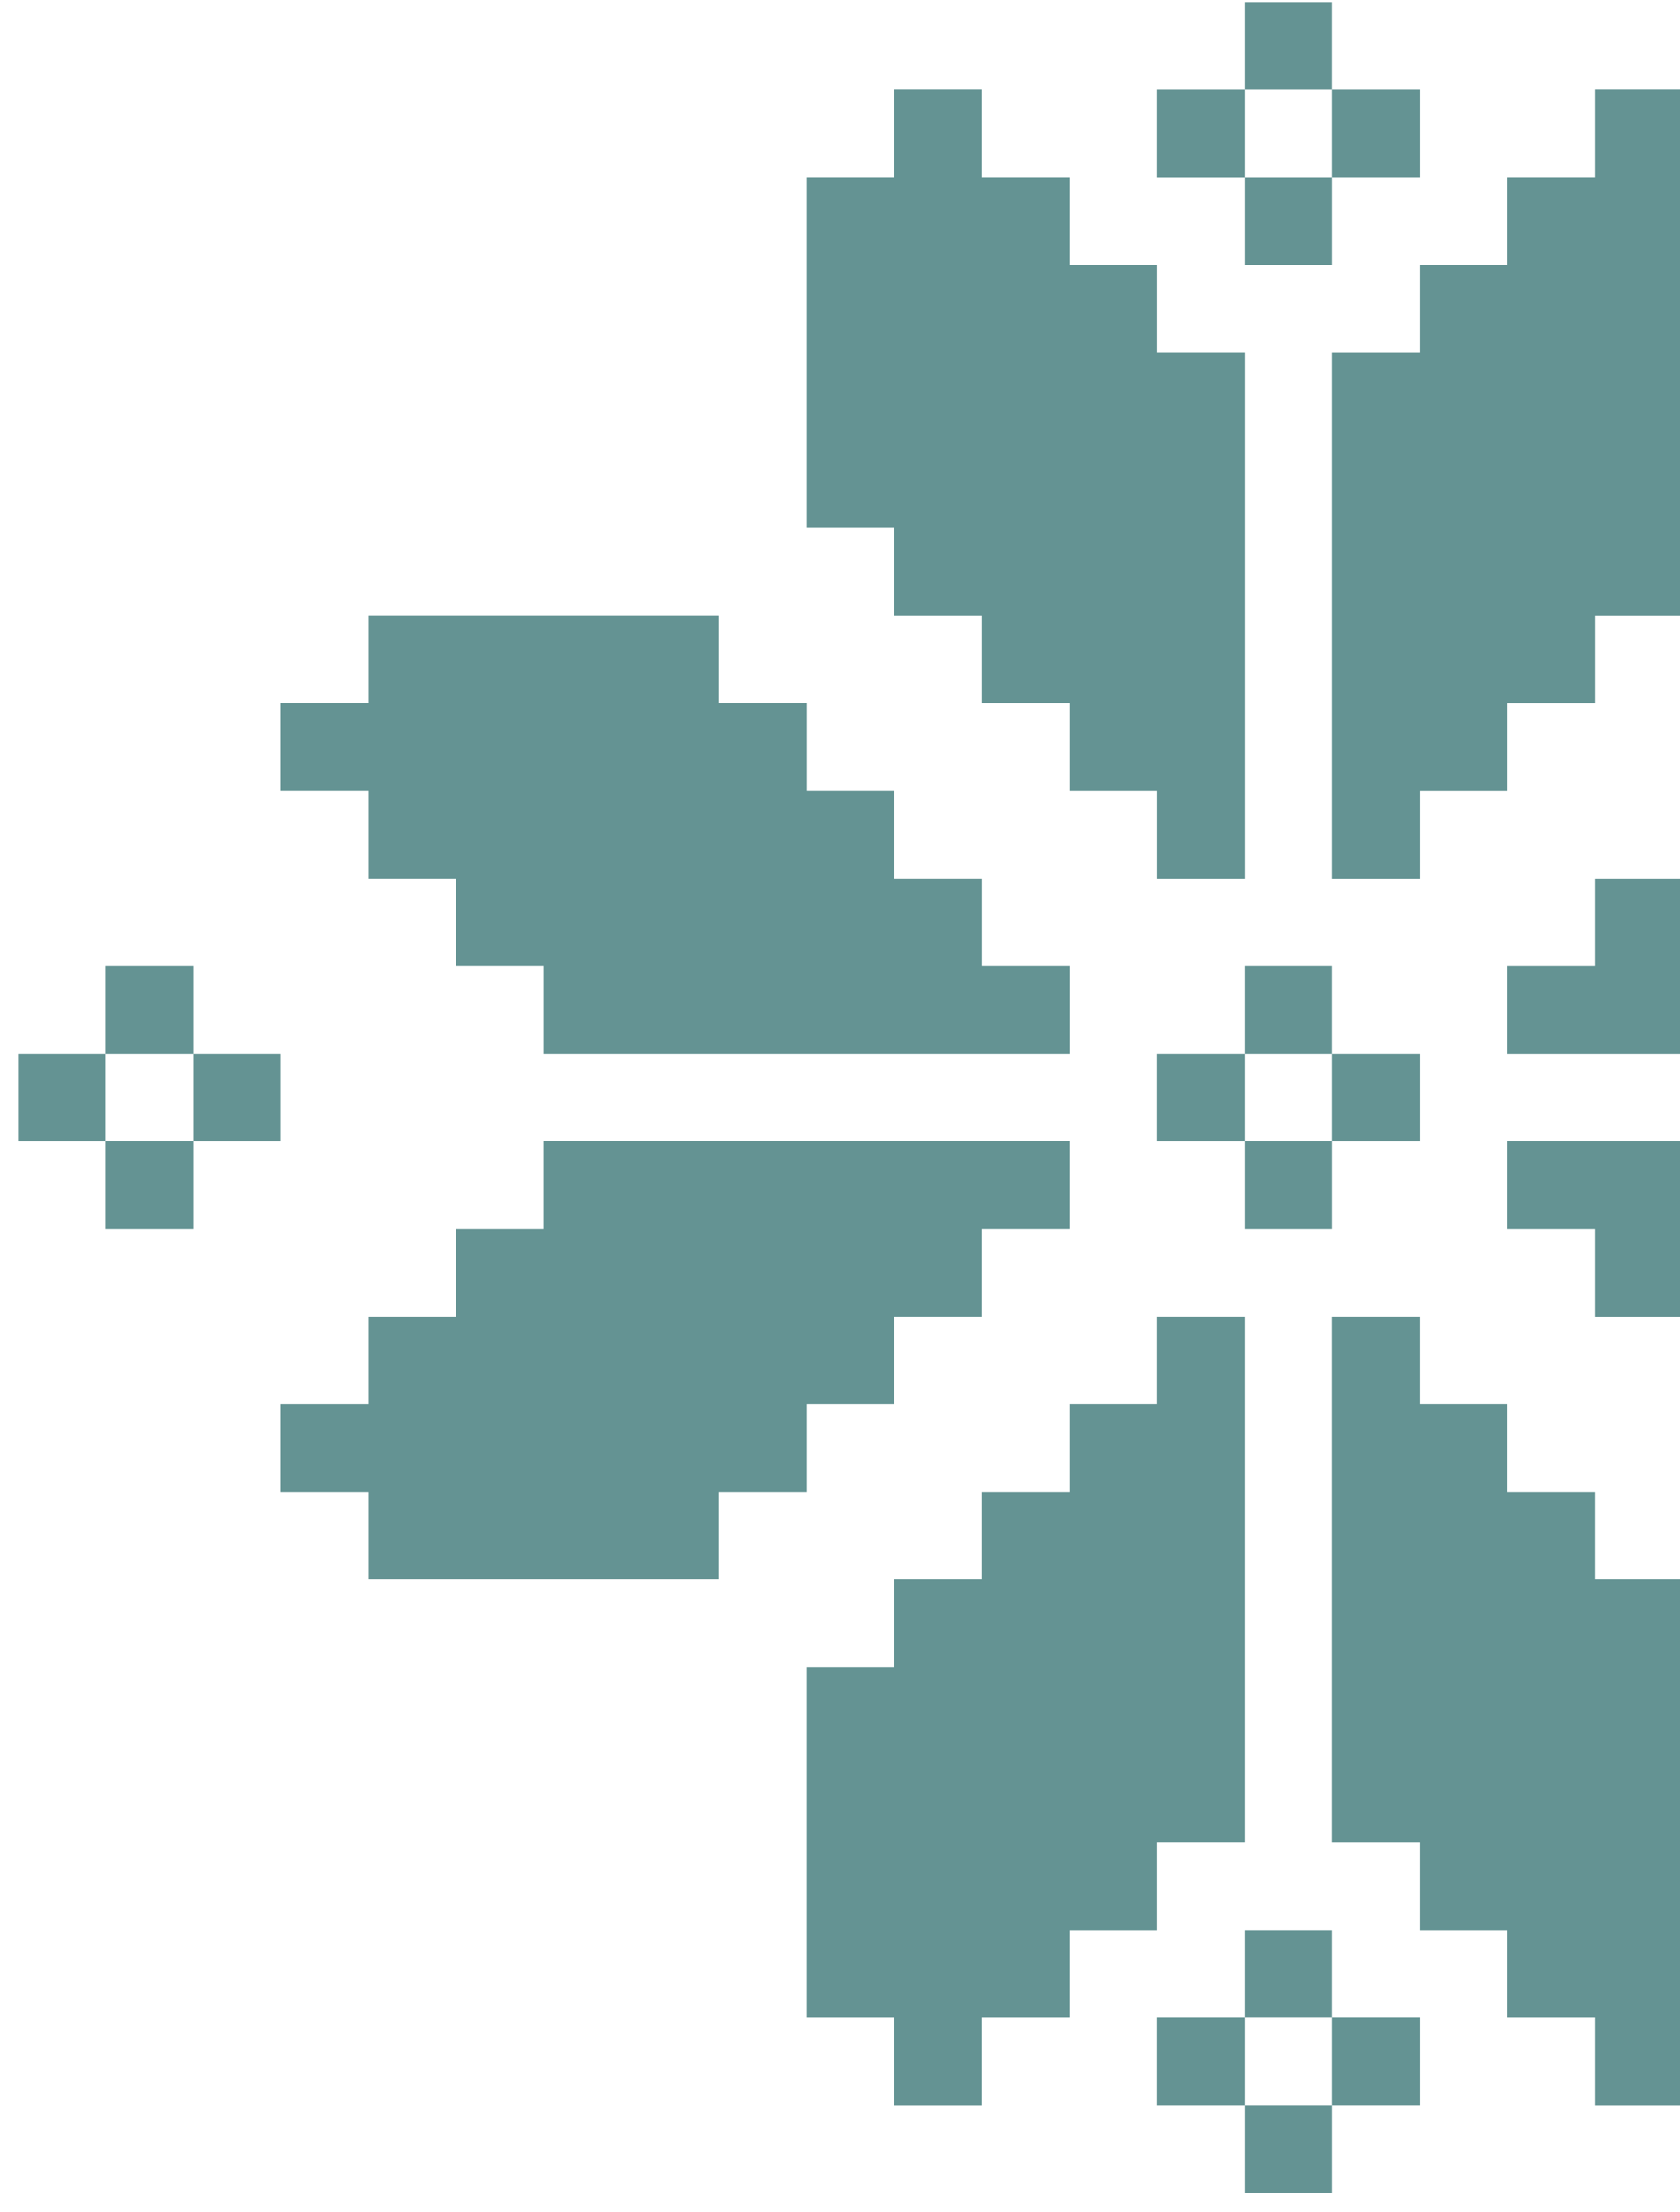<svg width="79" height="104" viewBox="0 0 79 104" fill="none" xmlns="http://www.w3.org/2000/svg">
<path d="M58.529 57.779V53.658H62.65V57.779H58.529ZM62.648 45.42H58.528V49.54H62.648V45.42ZM54.408 49.539V53.66H58.529V49.539H54.408ZM66.769 53.66V49.539H62.648V53.66H66.769ZM58.529 12.46H62.65V8.339H58.529V12.46ZM62.648 0.099H58.528V4.22H62.648V0.099ZM58.529 4.22H54.408V8.341H58.529V4.22ZM66.769 8.339V4.219H62.648V8.339H66.769ZM112.088 57.779H116.209V53.658H112.088V57.779ZM116.209 45.42H112.088V49.54H116.209V45.42ZM107.969 49.539V53.66H112.089V49.539H107.969ZM116.209 49.539V53.66H120.329V49.539H116.209ZM4.969 57.779H9.089V53.658H4.969V57.779ZM9.088 45.42H4.969V49.54H9.089V45.42H9.088ZM0.848 49.539V53.66H4.969V49.539H0.848ZM13.209 49.539H9.088V53.66H13.209V49.539ZM58.529 103.099H62.65V98.979H58.529V103.099ZM62.648 90.739H58.528V94.859H62.648V90.739ZM54.408 94.859V98.98H58.529V94.859H54.408ZM62.648 98.979H66.769V94.858H62.648V98.979ZM66.769 16.579H62.648V20.7V24.82V28.941V33.062V37.182V41.303H66.769V37.182H70.889V33.062H75.01V28.941H79.131V24.819H83.251V20.699V16.578V12.457V8.337H79.128V4.216H75.008V8.337H70.887V12.457H66.767V16.579H66.769ZM42.049 28.94H46.17V33.06H50.29V37.181H54.411V41.301H58.531V37.181V33.06V28.94V24.819V20.699V16.578H54.411V12.457H50.289V8.337H46.169V4.216H42.048V8.337H37.927V12.457V16.578V20.699V24.819H42.048V28.94H42.049ZM79.128 74.259H75.008V70.138H70.887V66.018H66.767V61.897H62.646V66.018V70.138V74.259V78.379V82.5V86.621H66.767V90.741H70.887V94.862H75.008V98.982H79.128V94.862H83.249V90.741V86.621V82.5V78.379H79.128V74.259ZM54.408 86.62H58.529V82.499V78.379V74.259V70.138V66.018V61.897H54.408V66.018H50.289V70.138H46.169V74.259H42.048V78.379H37.927V82.5V86.621V90.741V94.862H42.048V98.982H46.169V94.862H50.289V90.741H54.41V86.62H54.408ZM17.328 41.299H21.449V45.42H25.569V49.54H29.69H33.81H37.931H42.051H46.172H50.293V45.42H46.172V41.299H42.051V37.179H37.931V33.058H33.81V28.937H29.69H25.568H21.447H17.327V33.058H13.206V37.179H17.327V41.299H17.328ZM37.928 66.019H42.049V61.898H46.17V57.778H50.29V53.657H46.17H42.049H37.928H33.808H29.687H25.568V57.778H21.447V61.898H17.327V66.019H13.206V70.139H17.327V74.26H21.447H25.568H29.689H33.809V70.139H37.93V66.019H37.928ZM83.249 37.18H79.128V41.3H75.008V45.421H70.887V49.541H75.008H79.128H83.249H87.369H91.49H95.611V45.421H99.731V41.3H103.852V37.18H107.972V33.059H103.852V28.939H99.731H95.611H91.49H87.369V33.059H83.249V37.18ZM103.848 61.9H99.728V57.779H95.607V53.658H91.487H87.366H83.245H79.128H75.008H70.887V57.779H75.008V61.9H79.128V66.02H83.249V70.141H87.369V74.261H91.49H95.611H99.731H103.852V70.141H107.972V66.02H103.852V61.9H103.848Z" fill="#649393"/>
</svg>

